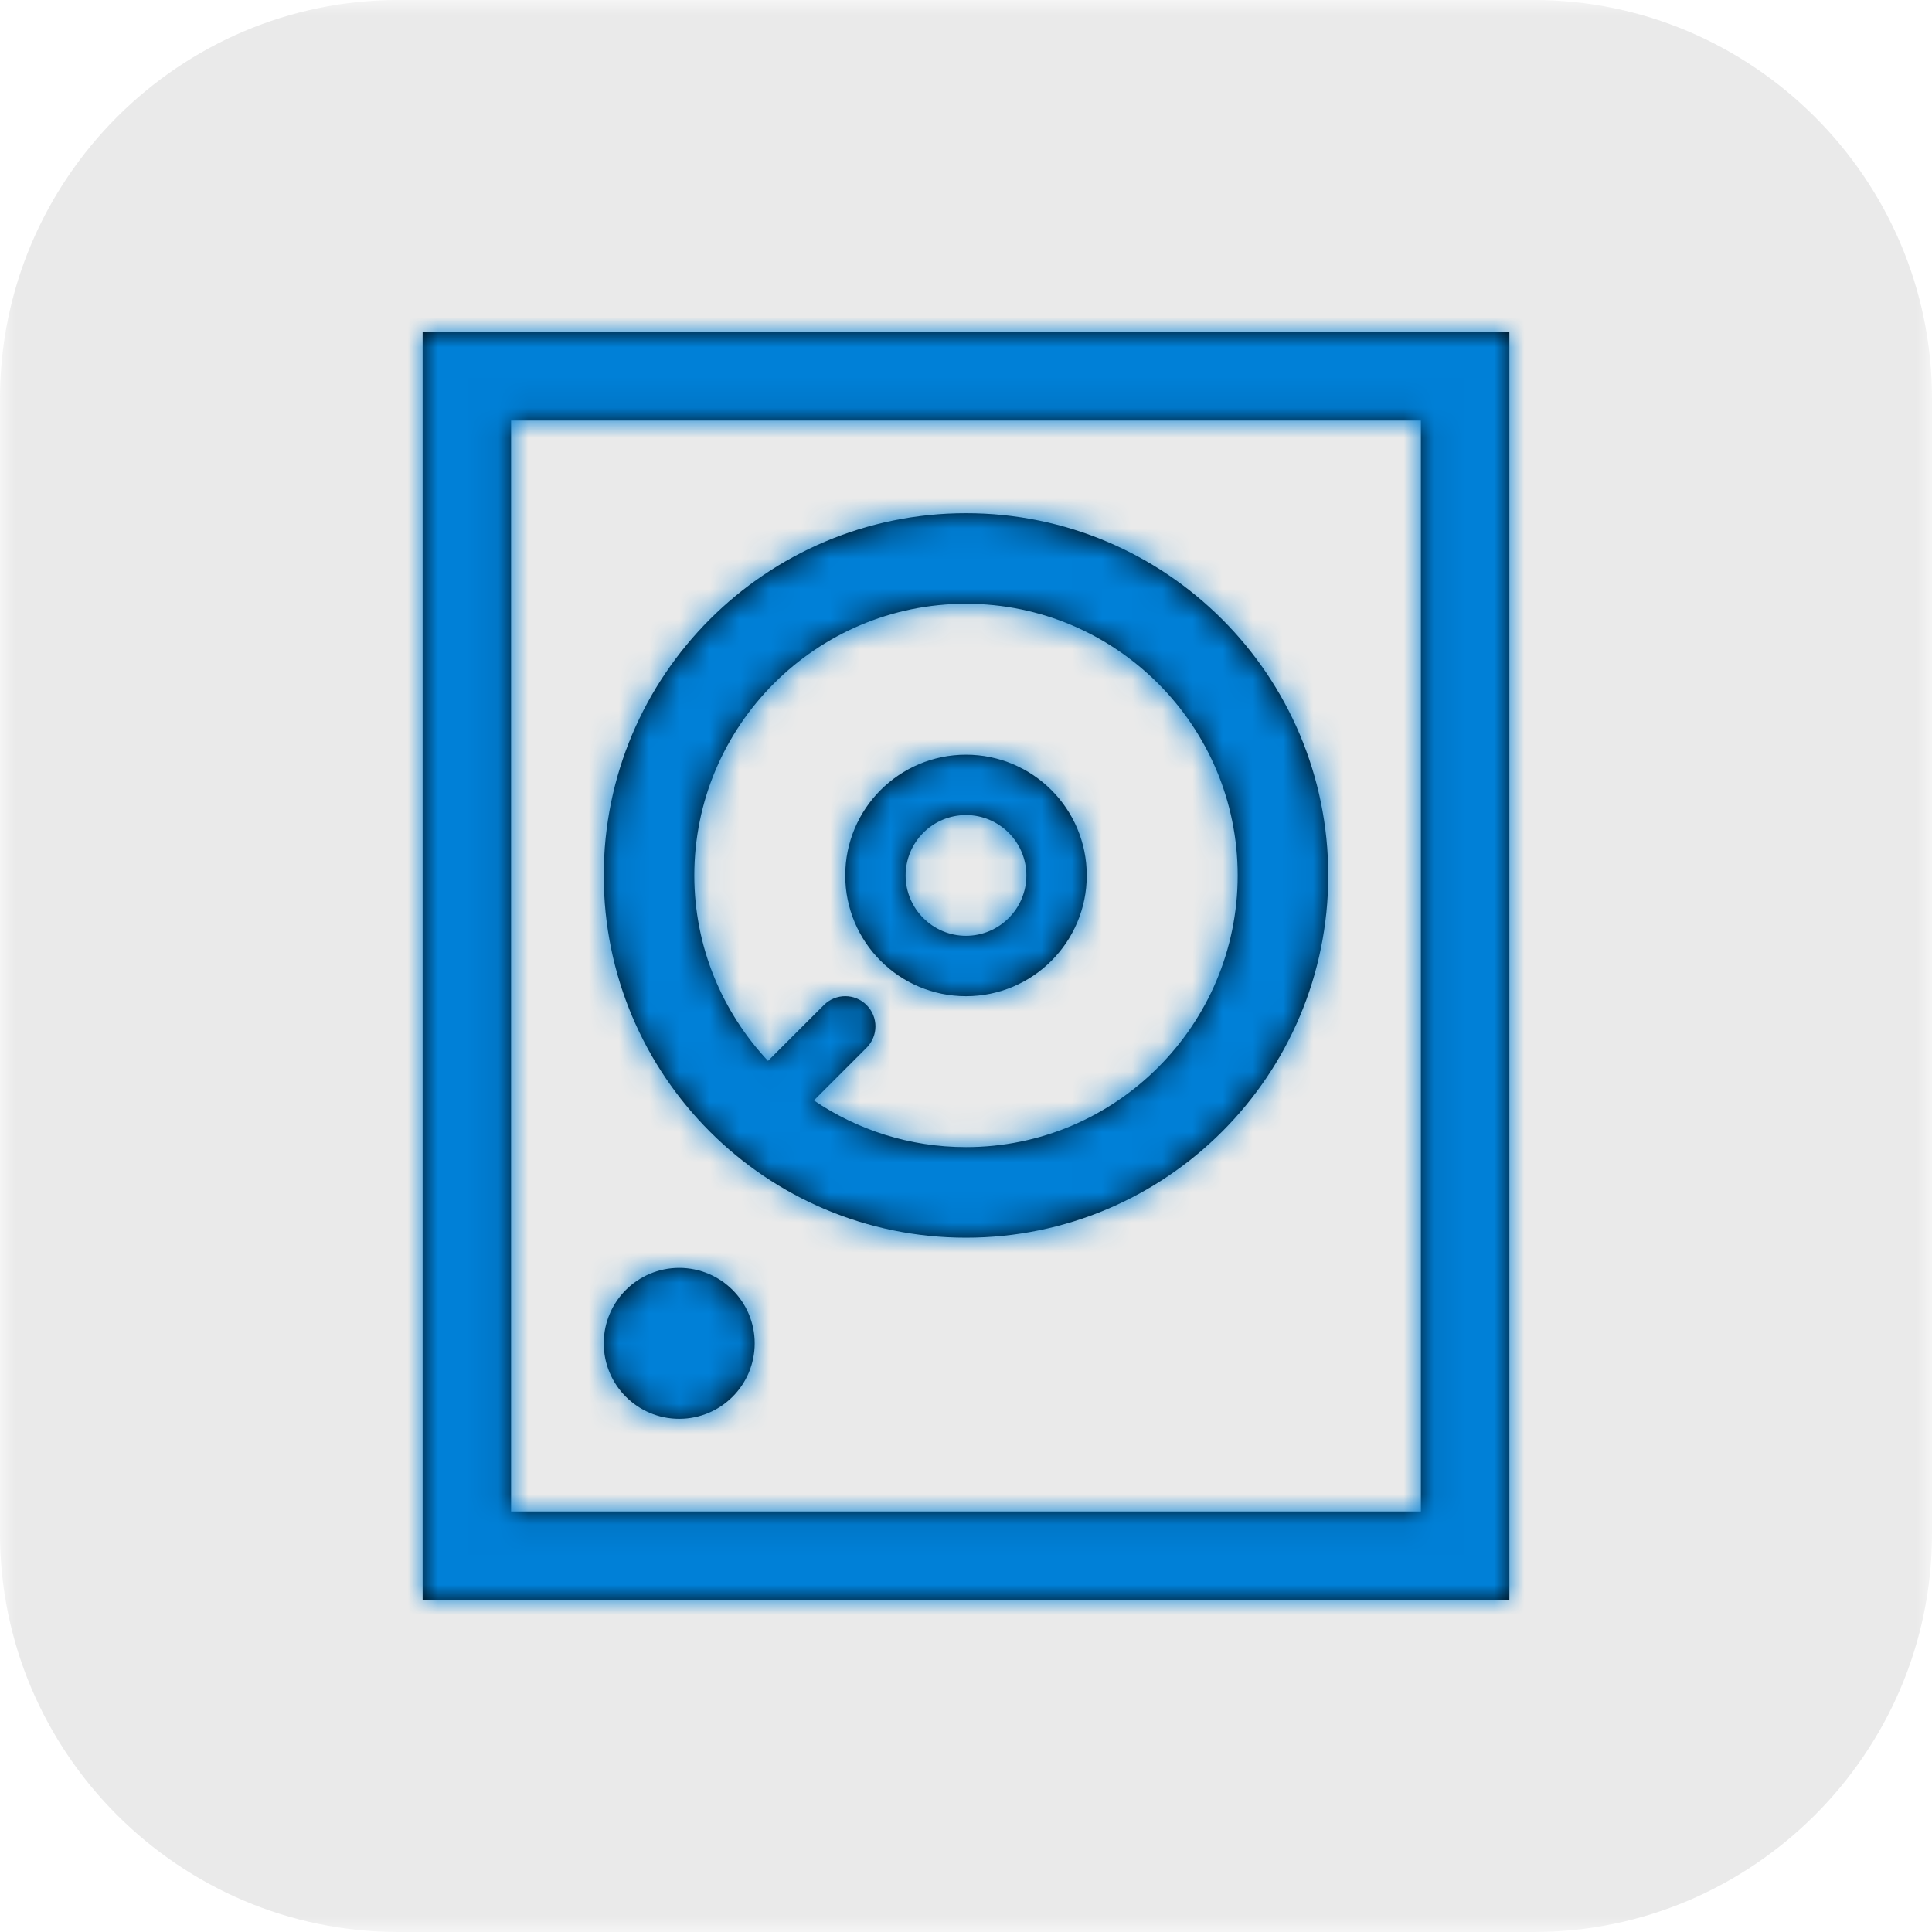 <?xml version="1.0" encoding="UTF-8"?>
<svg width="64px" height="64px" viewBox="0 0 64 64" version="1.1" xmlns="http://www.w3.org/2000/svg" xmlns:xlink="http://www.w3.org/1999/xlink">
    <!-- Generator: Sketch 47.1 (45422) - http://www.bohemiancoding.com/sketch -->
    <title>wd-fs</title>
    <desc>Created with Sketch.</desc>
    <defs>
        <polygon id="path-1" points="0 32 0 0 64 0 64 32 64 64 0 64"></polygon>
        <path d="M16.93,50.069 L47.069,50.069 L47.069,13.931 L16.93,13.931 L16.93,50.069 Z M14,53 L50,53 L50,11 L14,11 L14,53 Z M32,20 C36.963,20 41,24.037 41,29 C41,33.962 36.963,38 32,38 C30.135,38 28.399,37.429 26.961,36.453 L28.707,34.707 C29.098,34.316 29.098,33.684 28.707,33.293 C28.316,32.902 27.684,32.902 27.293,33.293 L25.441,35.144 C23.933,33.534 23,31.376 23,29 C23,24.037 27.037,20 32,20 M32,41 C25.373,41 20,35.627 20,29 C20,22.373 25.373,17 32,17 C38.627,17 44,22.373 44,29 C44,35.627 38.627,41 32,41 Z M22.5,47 C21.119,47 20,45.881 20,44.5 C20,43.119 21.119,42 22.5,42 C23.881,42 25,43.119 25,44.5 C25,45.881 23.881,47 22.5,47 Z M32,27 C33.103,27 34,27.897 34,29 C34,30.103 33.103,31 32,31 C30.897,31 30,30.103 30,29 C30,27.897 30.897,27 32,27 M32,33 C34.209,33 36,31.209 36,29 C36,26.791 34.209,25 32,25 C29.791,25 28,26.791 28,29 C28,31.209 29.791,33 32,33" id="path-3"></path>
    </defs>
    <g id="Page-1" stroke="none" stroke-width="1" fill="none" fill-rule="evenodd">
        <g id="wd-fs">
            <g>
                <g id="Group-3">
                    <mask id="mask-2" fill="white">
                        <use xlink:href="#path-1"></use>
                    </mask>
                    <g id="Clip-2"></g>
                    <path d="M64,50.805 L64,13.196 C64,5.938 58.063,-0 50.805,-0 L13.195,-0 C5.937,-0 0,5.938 0,13.196 L0,50.805 C0,58.062 5.937,64 13.195,64 L50.805,64 C58.063,64 64,58.062 64,50.805" id="Fill-1" fill="#EAEAEA" mask="url(#mask-2)"></path>
                </g>
                <mask id="mask-4" fill="white">
                    <use xlink:href="#path-3"></use>
                </mask>
                <use id="Fill-4" fill="#000000" xlink:href="#path-3"></use>
                <g id="99.Color/State/Blue" mask="url(#mask-4)" fill="#0080D7">
                    <rect id="Rectangle-19-Copy-31" x="0" y="0" width="64" height="64"></rect>
                </g>
            </g>
        </g>
    </g>
</svg>